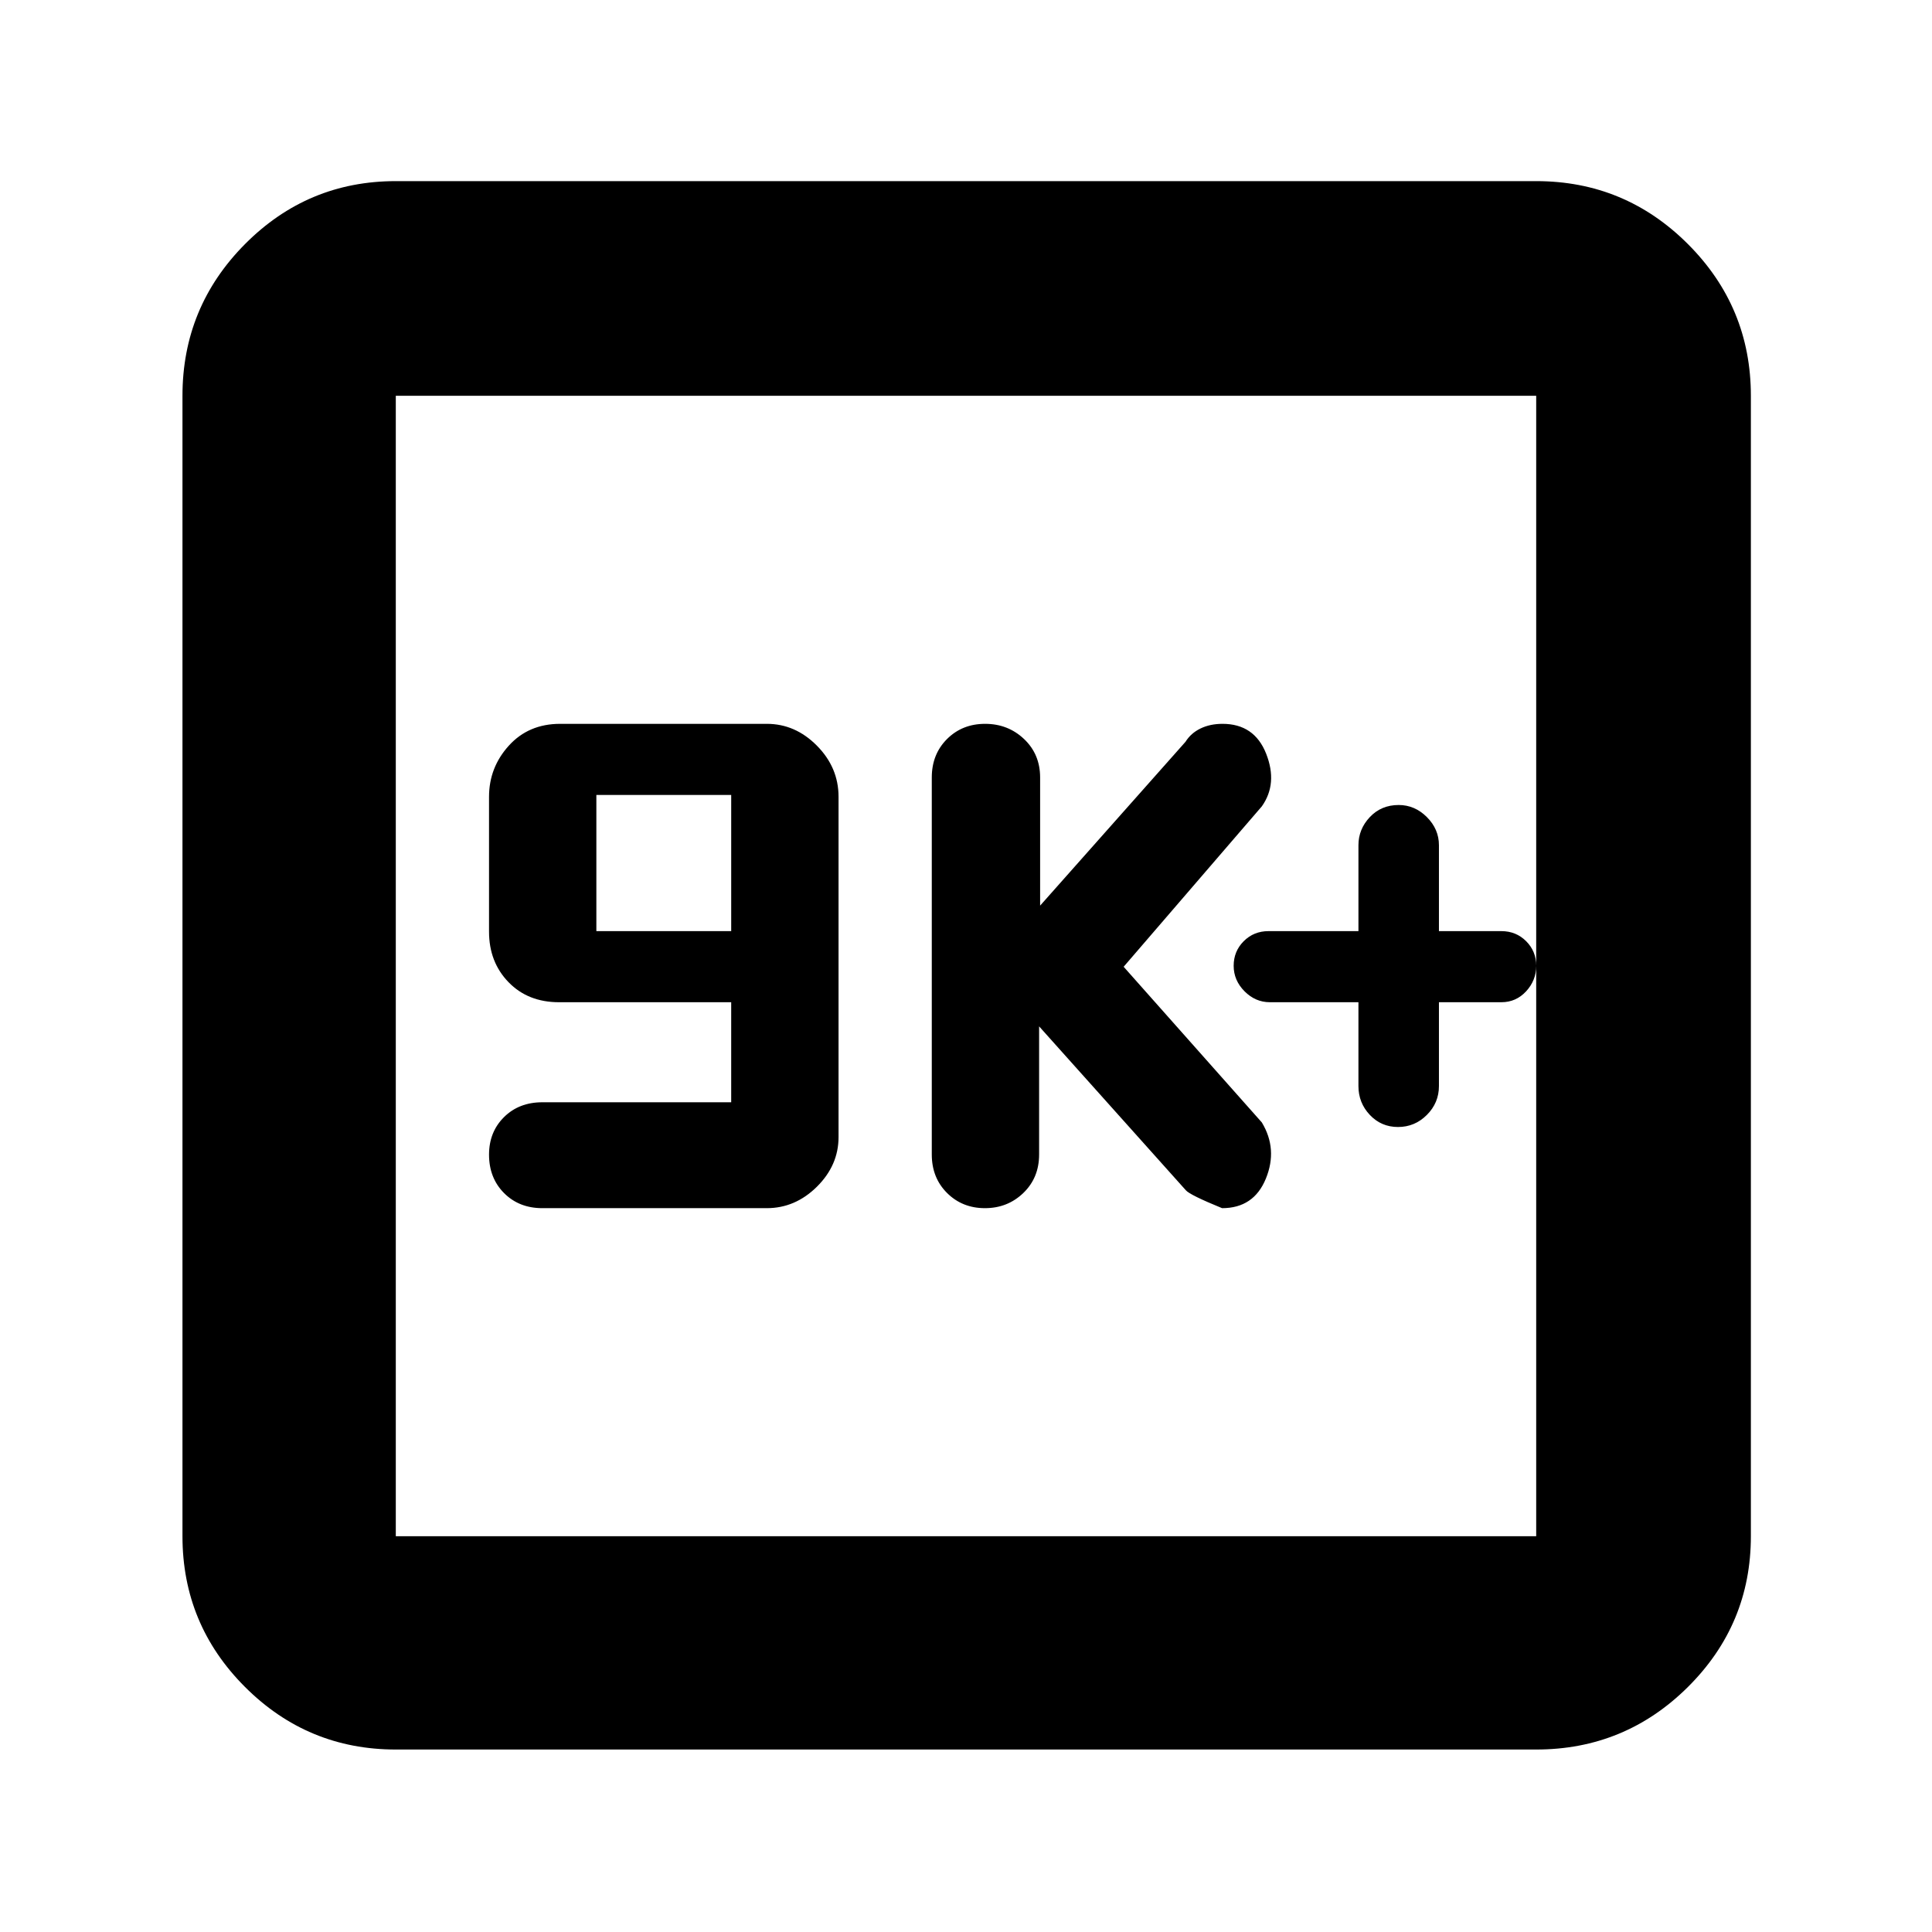 <svg xmlns="http://www.w3.org/2000/svg" height="40" viewBox="0 -960 960 960" width="40"><path d="M363.33-412.29H269.5q-11.63 0-19.06 7.38-7.44 7.37-7.44 18.65 0 11.59 7.46 19.09 7.47 7.5 19.04 7.5h111.49q14.16 0 24.92-10.65 10.76-10.66 10.76-24.68v-169.08q0-14.55-10.75-25.4-10.74-10.85-24.88-10.85h-102.7q-15.68 0-25.51 10.85-9.83 10.85-9.83 25.41v67q0 15.11 9.67 25.09 9.66 9.98 25.11 9.98h85.55v49.71Zm-67-85.04V-565h67v67.67h-67Zm220 47.33 72.93 81.46q2.04 2.35 17.98 8.87 15.76 0 21.76-14.68 6-14.68-2-27.91l-68.67-77.36L627-559.33q8-11.3 2.15-26.15-5.86-14.85-21.7-14.85-6.15 0-10.92 2.31t-7.46 6.61L516.83-510v-63.67q0-11.55-7.98-19.11-7.98-7.55-19.35-7.55-11.36 0-18.93 7.55-7.57 7.56-7.57 19.11v187.34q0 11.55 7.58 19.11 7.58 7.55 18.83 7.55 11.26 0 19.09-7.55 7.83-7.56 7.83-19.11V-450ZM675-462v41.67q0 8.33 5.67 14.33 5.66 6 14 6 8.33 0 14.33-6t6-14.33V-462h31q7.33 0 12.33-5.43t5-12.67q0-7.23-5-12.23t-12.33-5h-31V-540q0-8-6-14t-14-6q-8.67 0-14.33 6-5.67 6-5.67 14v42.67h-44.67q-7.33 0-12.33 5t-5 12.23q0 7.24 5.4 12.67T631-462h44ZM196.67-90.67q-43.83 0-74.92-31.08-31.08-31.09-31.08-74.92v-566.66q0-44.1 31.08-75.39Q152.84-870 196.67-870h566.66q44.1 0 75.39 31.28Q870-807.43 870-763.33v566.66q0 43.83-31.28 74.92-31.29 31.08-75.39 31.08H196.67Zm0-106h566.66v-566.66H196.67v566.66Zm0-566.66v566.66-566.66Z"/></svg>